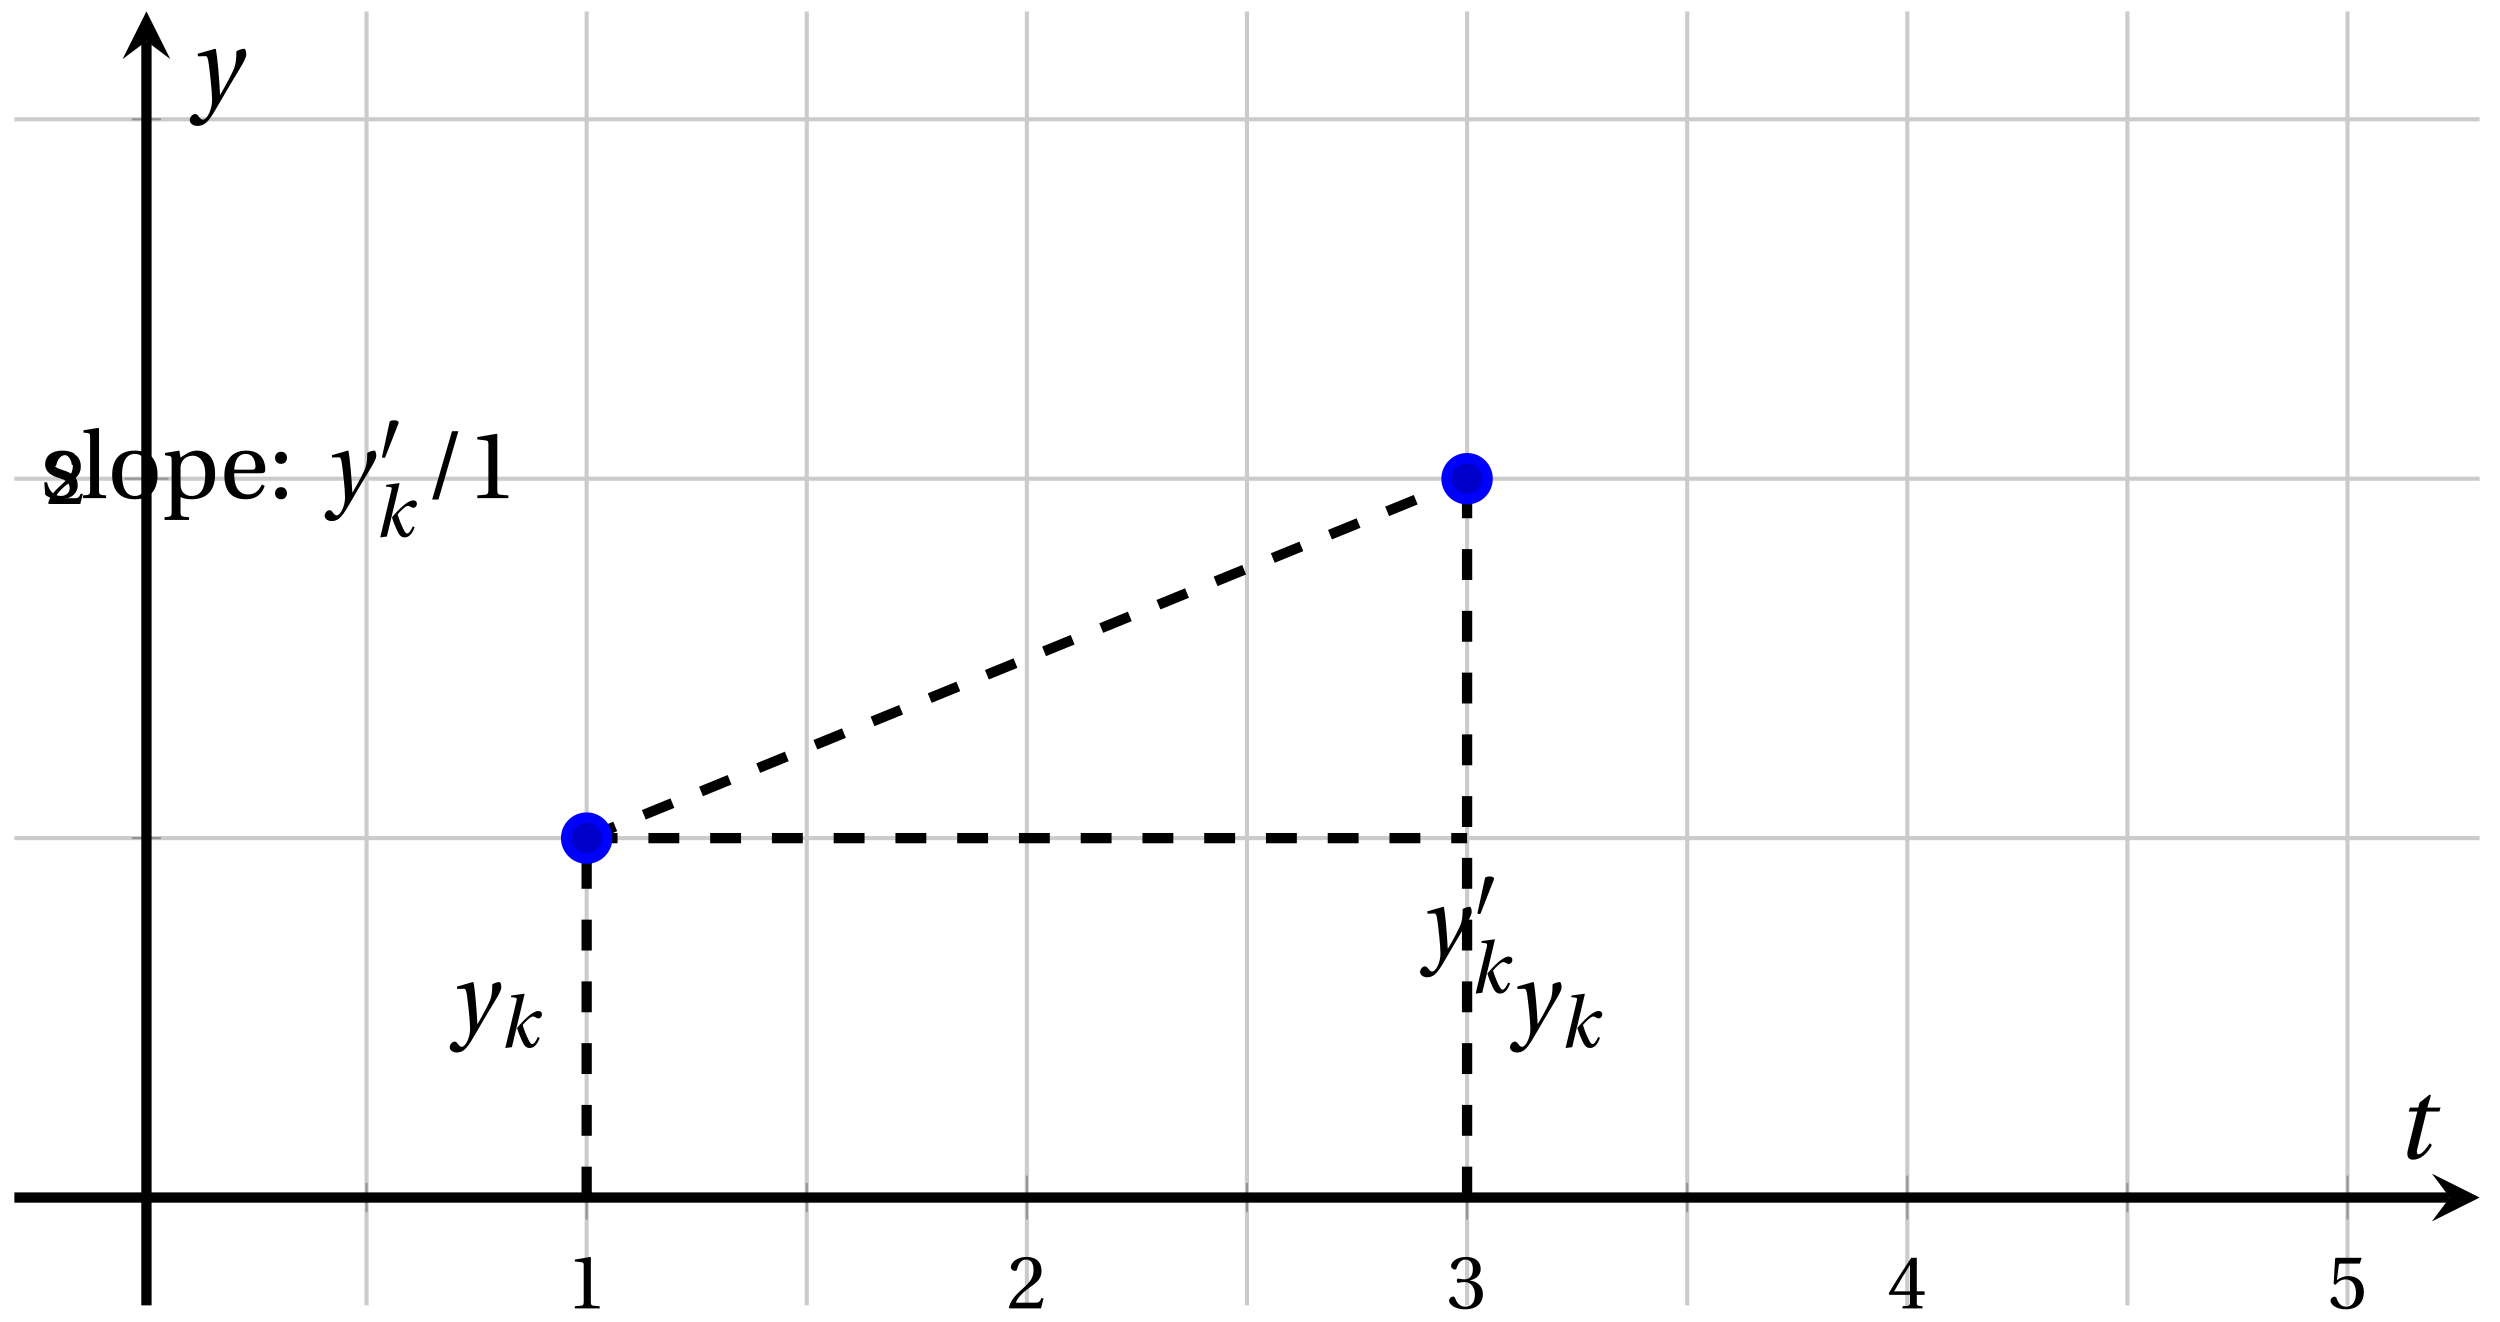 <svg xmlns="http://www.w3.org/2000/svg" xmlns:xlink="http://www.w3.org/1999/xlink" version="1.1" width="242" height="128" viewBox="0 0 242 128">
<defs>
<path id="font_1_2" d="M.437 0V.029L.353 .036C.332 .038 .32 .046 .32 .085V.674L.315 .68 .109 .645V.62L.202 .609C.219 .607 .226 .599 .226 .57V.085C.226 .066 .223 .054 .217 .047 .212 .04 .204 .037 .193 .036L.109 .029V0H.437Z"/>
<path id="font_1_3" d="M.485 .132 .457 .137C.436 .083 .416 .076 .376 .076H.12C.136 .128 .195 .199 .288 .266 .384 .336 .458 .381 .458 .493 .458 .632 .366 .68 .261 .68 .124 .68 .053 .597 .053 .545 .053 .511 .091 .495 .108 .495 .126 .495 .133 .505 .137 .522 .153 .59 .192 .645 .254 .645 .331 .645 .353 .58 .353 .507 .353 .4 .299 .34 .212 .263 .089 .156 .046 .088 .027 .01L.037 0H.451L.485 .132Z"/>
<path id="font_1_4" d="M.13 .366C.13 .349 .135 .338 .148 .338 .16 .338 .187 .348 .235 .348 .32 .348 .368 .271 .368 .184 .368 .065 .309 .023 .238 .023 .172 .023 .129 .073 .11 .129 .104 .148 .094 .157 .08 .157 .062 .157 .027 .138 .027 .102 .027 .059 .096-.012 .237-.012 .382-.012 .473 .061 .473 .189 .473 .323 .358 .363 .303 .368V.372C.357 .381 .444 .421 .444 .52 .444 .631 .357 .68 .25 .68 .118 .68 .053 .604 .053 .561 .053 .53 .088 .513 .102 .513 .115 .513 .123 .52 .127 .533 .149 .601 .187 .645 .243 .645 .322 .645 .341 .575 .341 .519 .341 .459 .32 .384 .235 .384 .187 .384 .16 .394 .148 .394 .135 .394 .13 .384 .13 .366Z"/>
<path id="font_1_5" d="M.3 .179V.077C.3 .043 .289 .037 .265 .035L.201 .029V0H.465V.029L.42 .034C.397 .037 .39 .043 .39 .077V.179H.493V.226H.39V.668H.317C.223 .53 .111 .356 .019 .2L.028 .179H.3M.091 .226C.151 .335 .221 .45 .298 .571H.3V.226H.091Z"/>
<path id="font_1_6" d="M.426 .592 .45 .66 .445 .668H.111L.101 .659 .081 .324 .105 .312C.147 .36 .188 .383 .242 .383 .306 .383 .376 .336 .376 .204 .376 .101 .334 .023 .247 .023 .177 .023 .141 .074 .121 .131 .116 .146 .107 .155 .093 .155 .073 .155 .04 .135 .04 .102 .04 .056 .11-.012 .24-.012 .405-.012 .48 .088 .48 .215 .48 .355 .392 .427 .273 .427 .218 .427 .159 .403 .127 .374L.125 .376 .148 .563C.151 .588 .158 .592 .177 .592H.426Z"/>
<clipPath id="clip_2">
<path transform="matrix(1,0,0,-1,1.392,126.359)" d="M0 0H238.631V125.248H0Z"/>
</clipPath>
<path id="font_3_3" d="M.071 .454 .074 .429 .142 .431C.164 .432 .169 .415 .177 .363 .188 .285 .21 .093 .21 .013 .21-.017 .208-.058 .186-.111 .168-.153 .142-.182 .122-.182 .107-.182 .096-.171 .081-.151 .069-.135 .061-.127 .046-.127 .02-.128-.005-.158-.005-.187-.005-.214 .024-.242 .068-.242 .153-.242 .19-.179 .278-.027 .298 .007 .358 .113 .42 .215 .477 .309 .54 .406 .54 .446 .54 .481 .529 .502 .522 .502 .503 .502 .469 .494 .444 .477 .445 .442 .443 .381 .431 .339 .415 .283 .356 .175 .29 .061H.287C.28 .214 .261 .425 .247 .498L.239 .502 .071 .454Z"/>
<path id="font_3_1" d="M.184 0 .36 .737 .355 .742 .176 .718 .17 .695 .227 .688C.252 .685 .256 .678 .247 .639L.092-.012 .184 0M.55 .502C.51 .502 .461 .471 .41 .428 .354 .379 .302 .324 .255 .267 .274 .203 .298 .144 .326 .083 .355 .019 .384-.012 .432-.012 .496-.012 .54 .045 .57 .129L.545 .142C.517 .082 .492 .043 .465 .043 .448 .043 .434 .062 .409 .114 .378 .177 .353 .242 .334 .309 .362 .341 .44 .426 .476 .426 .491 .426 .502 .421 .525 .407 .532 .403 .542 .399 .553 .399 .581 .399 .602 .428 .602 .453 .602 .48 .589 .502 .55 .502Z"/>
<path id="font_4_1" d="M.277 .505C.283 .52 .284 .529 .284 .533 .284 .554 .254 .563 .223 .563 .193 .563 .162 .554 .159 .539L.054 .053C.054 .046 .068 .04 .08 .04 .088 .04 .096 .043 .098 .048L.277 .505Z"/>
<path id="font_1_12" d="M.367 .351V.468C.334 .492 .283 .502 .238 .502 .13 .502 .057 .451 .056 .356 .057 .273 .124 .236 .207 .211 .252 .197 .315 .174 .315 .106 .315 .055 .275 .023 .222 .023 .141 .023 .096 .082 .076 .167H.047L.057 .036C.093 .004 .154-.012 .213-.012 .332-.012 .4 .051 .4 .136 .4 .224 .346 .264 .243 .296 .202 .309 .136 .33 .136 .386 .137 .438 .176 .467 .226 .467 .297 .467 .331 .412 .338 .351H.367Z"/>
<path id="font_1_9" d="M.189 .736 .182 .742 .025 .717V.692L.063 .688C.089 .685 .095 .68 .095 .642V.087C.095 .036 .092 .034 .02 .029V0H.264V.029C.193 .034 .189 .036 .189 .087V.736Z"/>
<path id="font_1_10" d="M.288 .502C.128 .502 .049 .407 .049 .245 .049 .083 .128-.012 .288-.012 .45-.012 .528 .083 .528 .245 .528 .407 .45 .502 .288 .502M.153 .245C.153 .383 .197 .467 .288 .467 .381 .467 .424 .383 .424 .245 .424 .107 .381 .023 .288 .023 .197 .023 .153 .107 .153 .245Z"/>
<path id="font_1_11" d="M.194 .321C.194 .346 .198 .36 .207 .378 .23 .424 .273 .448 .326 .448 .366 .448 .455 .422 .455 .25 .455 .103 .409 .023 .309 .023 .257 .023 .217 .05 .201 .096 .195 .114 .194 .134 .194 .157V.321M.03 .477V.452L.068 .447C.094 .443 .1 .438 .1 .402V-.143C.1-.194 .095-.196 .025-.201V-.23H.284V-.201C.2-.196 .194-.194 .194-.143V.011C.215-.001 .262-.012 .308-.012 .443-.012 .559 .05 .559 .256 .559 .327 .546 .502 .364 .502 .291 .502 .233 .453 .194 .428L.181 .502 .03 .477Z"/>
<path id="font_1_8" d="M.441 .263C.462 .263 .481 .268 .481 .301 .481 .36 .462 .502 .279 .502 .123 .502 .049 .391 .049 .241 .049 .083 .117-.014 .28-.012 .391-.011 .448 .05 .475 .129L.445 .145C.417 .087 .379 .039 .3 .039 .176 .039 .151 .159 .153 .263H.441M.154 .301C.154 .342 .169 .467 .273 .467 .366 .467 .377 .372 .377 .333 .377 .314 .371 .301 .343 .301H.154Z"/>
<path id="font_1_7" d="M.133-.012C.172-.012 .195 .015 .196 .051 .196 .088 .172 .116 .133 .116 .095 .116 .07 .088 .07 .051 .07 .015 .095-.012 .133-.012M.133 .362C.172 .362 .195 .389 .196 .426 .196 .462 .172 .49 .133 .49 .095 .49 .07 .462 .07 .426 .07 .389 .095 .362 .133 .362Z"/>
<path id="font_1_1" d="M.159-.015 .369 .707H.302L.092-.015H.159Z"/>
<path id="font_3_2" d="M.428 .452 .439 .49H.312L.346 .609 .334 .616 .237 .539 .224 .49H.143L.132 .452H.215L.125 .086C.11 .029 .122-.012 .172-.012 .252-.012 .316 .054 .356 .129L.334 .146C.311 .107 .26 .04 .229 .04 .208 .04 .208 .063 .214 .088L.303 .452H.428Z"/>
</defs>
<path transform="matrix(1,0,0,-1,1.392,126.359)" stroke-width=".399" stroke-linecap="butt" stroke-miterlimit="10" stroke-linejoin="miter" fill="none" stroke="#cbcbcb" d="M34.09 0V125.248M76.703 0V125.248M119.315 0V125.248M161.928 0V125.248M204.541 0V125.248"/>
<path transform="matrix(1,0,0,-1,1.392,126.359)" stroke-width=".399" stroke-linecap="butt" stroke-miterlimit="10" stroke-linejoin="miter" fill="none" stroke="#cbcbcb" d="M55.396 0V125.248M98.009 0V125.248M140.622 0V125.248M183.234 0V125.248M225.847 0V125.248"/>
<path transform="matrix(1,0,0,-1,1.392,126.359)" stroke-width=".399" stroke-linecap="butt" stroke-miterlimit="10" stroke-linejoin="miter" fill="none" stroke="#cbcbcb" d="M0 45.229H238.631M0 114.811H238.631"/>
<path transform="matrix(1,0,0,-1,1.392,126.359)" stroke-width=".399" stroke-linecap="butt" stroke-miterlimit="10" stroke-linejoin="miter" fill="none" stroke="#cbcbcb" d="M0 80.02H238.631"/>
<path transform="matrix(1,0,0,-1,1.392,126.359)" stroke-width=".199" stroke-linecap="butt" stroke-miterlimit="10" stroke-linejoin="miter" fill="none" stroke="#929292" d="M34.09 9.02V11.855M76.703 9.02V11.855M119.315 9.02V11.855M161.928 9.02V11.855M204.541 9.02V11.855"/>
<path transform="matrix(1,0,0,-1,1.392,126.359)" stroke-width=".199" stroke-linecap="butt" stroke-miterlimit="10" stroke-linejoin="miter" fill="none" stroke="#929292" d="M55.396 8.311V12.563M98.009 8.311V12.563M140.622 8.311V12.563M183.234 8.311V12.563M225.847 8.311V12.563"/>
<path transform="matrix(1,0,0,-1,1.392,126.359)" stroke-width=".199" stroke-linecap="butt" stroke-miterlimit="10" stroke-linejoin="miter" fill="none" stroke="#929292" d="M11.366 45.229H14.201M11.366 114.811H14.201"/>
<path transform="matrix(1,0,0,-1,1.392,126.359)" stroke-width=".199" stroke-linecap="butt" stroke-miterlimit="10" stroke-linejoin="miter" fill="none" stroke="#929292" d="M10.658 80.02H14.91"/>
<path transform="matrix(1,0,0,-1,1.392,126.359)" stroke-width=".996" stroke-linecap="butt" stroke-miterlimit="10" stroke-linejoin="miter" fill="none" stroke="#000000" d="M0 10.437H235.742"/>
<path transform="matrix(1,0,0,-1,237.141,115.921)" d="M2.889 0-1.734 2.311 0 0-1.734-2.311"/>
<path transform="matrix(1,0,0,-1,1.392,126.359)" stroke-width=".996" stroke-linecap="butt" stroke-miterlimit="10" stroke-linejoin="miter" fill="none" stroke="#000000" d="M12.784 0V122.359"/>
<path transform="matrix(0,-1,-1,-0,14.176,3.988)" d="M2.889 0-1.734 2.311 0 0-1.734-2.311"/>
<use data-text="1" xlink:href="#font_1_2" transform="matrix(7.333,0,0,-7.333,54.846,126.655)"/>
<use data-text="2" xlink:href="#font_1_3" transform="matrix(7.333,0,0,-7.333,97.459,126.655)"/>
<use data-text="3" xlink:href="#font_1_4" transform="matrix(7.333,0,0,-7.333,140.073,126.655)"/>
<use data-text="4" xlink:href="#font_1_5" transform="matrix(7.333,0,0,-7.333,182.687,126.655)"/>
<use data-text="5" xlink:href="#font_1_6" transform="matrix(7.333,0,0,-7.333,225.301,126.655)"/>
<use data-text="2" xlink:href="#font_1_3" transform="matrix(7.333,0,0,-7.333,4.463,48.786)"/>
<g clip-path="url(#clip_2)">
<path transform="matrix(1,0,0,-1,1.392,126.359)" stroke-width=".996" stroke-linecap="butt" stroke-dasharray="2.989,2.989" stroke-miterlimit="10" stroke-linejoin="miter" fill="none" stroke="#000000" d="M55.396 45.229V45.229L140.622 80.02"/>
<path transform="matrix(1,0,0,-1,1.392,126.359)" stroke-width=".996" stroke-linecap="butt" stroke-dasharray="2.989,2.989" stroke-miterlimit="10" stroke-linejoin="miter" fill="none" stroke="#000000" d="M55.396 10.437V10.437 45.229"/>
<path transform="matrix(1,0,0,-1,1.392,126.359)" stroke-width=".996" stroke-linecap="butt" stroke-dasharray="2.989,2.989" stroke-miterlimit="10" stroke-linejoin="miter" fill="none" stroke="#000000" d="M140.622 10.437V10.437 80.02"/>
<path transform="matrix(1,0,0,-1,1.392,126.359)" stroke-width=".996" stroke-linecap="butt" stroke-dasharray="2.989,2.989" stroke-miterlimit="10" stroke-linejoin="miter" fill="none" stroke="#000000" d="M55.396 45.229V45.229H140.622"/>
<use data-text="y" xlink:href="#font_3_3" transform="matrix(9.166,0,0,-9.167,43.578,99.664)"/>
<use data-text="k" xlink:href="#font_3_1" transform="matrix(6.966,0,0,-6.967,48.27,101.364)"/>
<use data-text="y" xlink:href="#font_3_3" transform="matrix(9.166,0,0,-9.167,146.214,99.664)"/>
<use data-text="k" xlink:href="#font_3_1" transform="matrix(6.966,0,0,-6.967,150.907,101.364)"/>
<use data-text="y" xlink:href="#font_3_3" transform="matrix(9.166,0,0,-9.167,137.51,92.379)"/>
<use data-text="&#x2032;" xlink:href="#font_4_1" transform="matrix(6.966,0,0,-6.967,142.64,88.762)"/>
<use data-text="k" xlink:href="#font_3_1" transform="matrix(6.966,0,0,-6.967,142.202,96.095)"/>
<use data-text="s" xlink:href="#font_1_12" transform="matrix(9.166,0,0,-9.167,3.856,48.22)"/>
<use data-text="l" xlink:href="#font_1_9" transform="matrix(9.166,0,0,-9.167,7.852,48.22)"/>
<use data-text="o" xlink:href="#font_1_10" transform="matrix(9.166,0,0,-9.167,10.41,48.22)"/>
<use data-text="p" xlink:href="#font_1_11" transform="matrix(9.166,0,0,-9.167,15.698,48.22)"/>
<use data-text="e" xlink:href="#font_1_8" transform="matrix(9.166,0,0,-9.167,21.271,48.22)"/>
<use data-text=":" xlink:href="#font_1_7" transform="matrix(9.166,0,0,-9.167,25.983,48.22)"/>
<use data-text="y" xlink:href="#font_3_3" transform="matrix(9.166,0,0,-9.167,31.473,48.22)"/>
<use data-text="&#x2032;" xlink:href="#font_4_1" transform="matrix(6.966,0,0,-6.967,36.604,44.604)"/>
<use data-text="k" xlink:href="#font_3_1" transform="matrix(6.966,0,0,-6.967,36.165,51.937)"/>
<use data-text="/" xlink:href="#font_1_1" transform="matrix(9.166,0,0,-9.167,40.987,48.22)"/>
<use data-text="1" xlink:href="#font_1_2" transform="matrix(9.166,0,0,-9.167,45.204,48.22)"/>
</g>
<path transform="matrix(1,0,0,-1,1.392,126.359)" d="M57.389 45.229C57.389 46.329 56.497 47.221 55.396 47.221 54.296 47.221 53.404 46.329 53.404 45.229 53.404 44.128 54.296 43.236 55.396 43.236 56.497 43.236 57.389 44.128 57.389 45.229ZM55.396 45.229" fill="#0000cc"/>
<path transform="matrix(1,0,0,-1,1.392,126.359)" stroke-width=".996" stroke-linecap="butt" stroke-miterlimit="10" stroke-linejoin="miter" fill="none" stroke="#0000ff" d="M57.389 45.229C57.389 46.329 56.497 47.221 55.396 47.221 54.296 47.221 53.404 46.329 53.404 45.229 53.404 44.128 54.296 43.236 55.396 43.236 56.497 43.236 57.389 44.128 57.389 45.229ZM55.396 45.229"/>
<path transform="matrix(1,0,0,-1,1.392,126.359)" d="M142.614 80.02C142.614 81.12 141.722 82.012 140.622 82.012 139.521 82.012 138.629 81.12 138.629 80.02 138.629 78.919 139.521 78.027 140.622 78.027 141.722 78.027 142.614 78.919 142.614 80.02ZM140.622 80.02" fill="#0000cc"/>
<path transform="matrix(1,0,0,-1,1.392,126.359)" stroke-width=".996" stroke-linecap="butt" stroke-miterlimit="10" stroke-linejoin="miter" fill="none" stroke="#0000ff" d="M142.614 80.02C142.614 81.12 141.722 82.012 140.622 82.012 139.521 82.012 138.629 81.12 138.629 80.02 138.629 78.919 139.521 78.027 140.622 78.027 141.722 78.027 142.614 78.919 142.614 80.02ZM140.622 80.02"/>
<path transform="matrix(1,0,0,-1,1.392,126.359)" stroke-width=".996" stroke-linecap="butt" stroke-miterlimit="10" stroke-linejoin="miter" fill="none" stroke="#0000ff" d=""/>
<use data-text="t" xlink:href="#font_3_2" transform="matrix(10.037,0,0,-10.037,231.837,112.136)"/>
<use data-text="y" xlink:href="#font_3_3" transform="matrix(10.037,0,0,-10.037,18.42,9.76)"/>
</svg>
